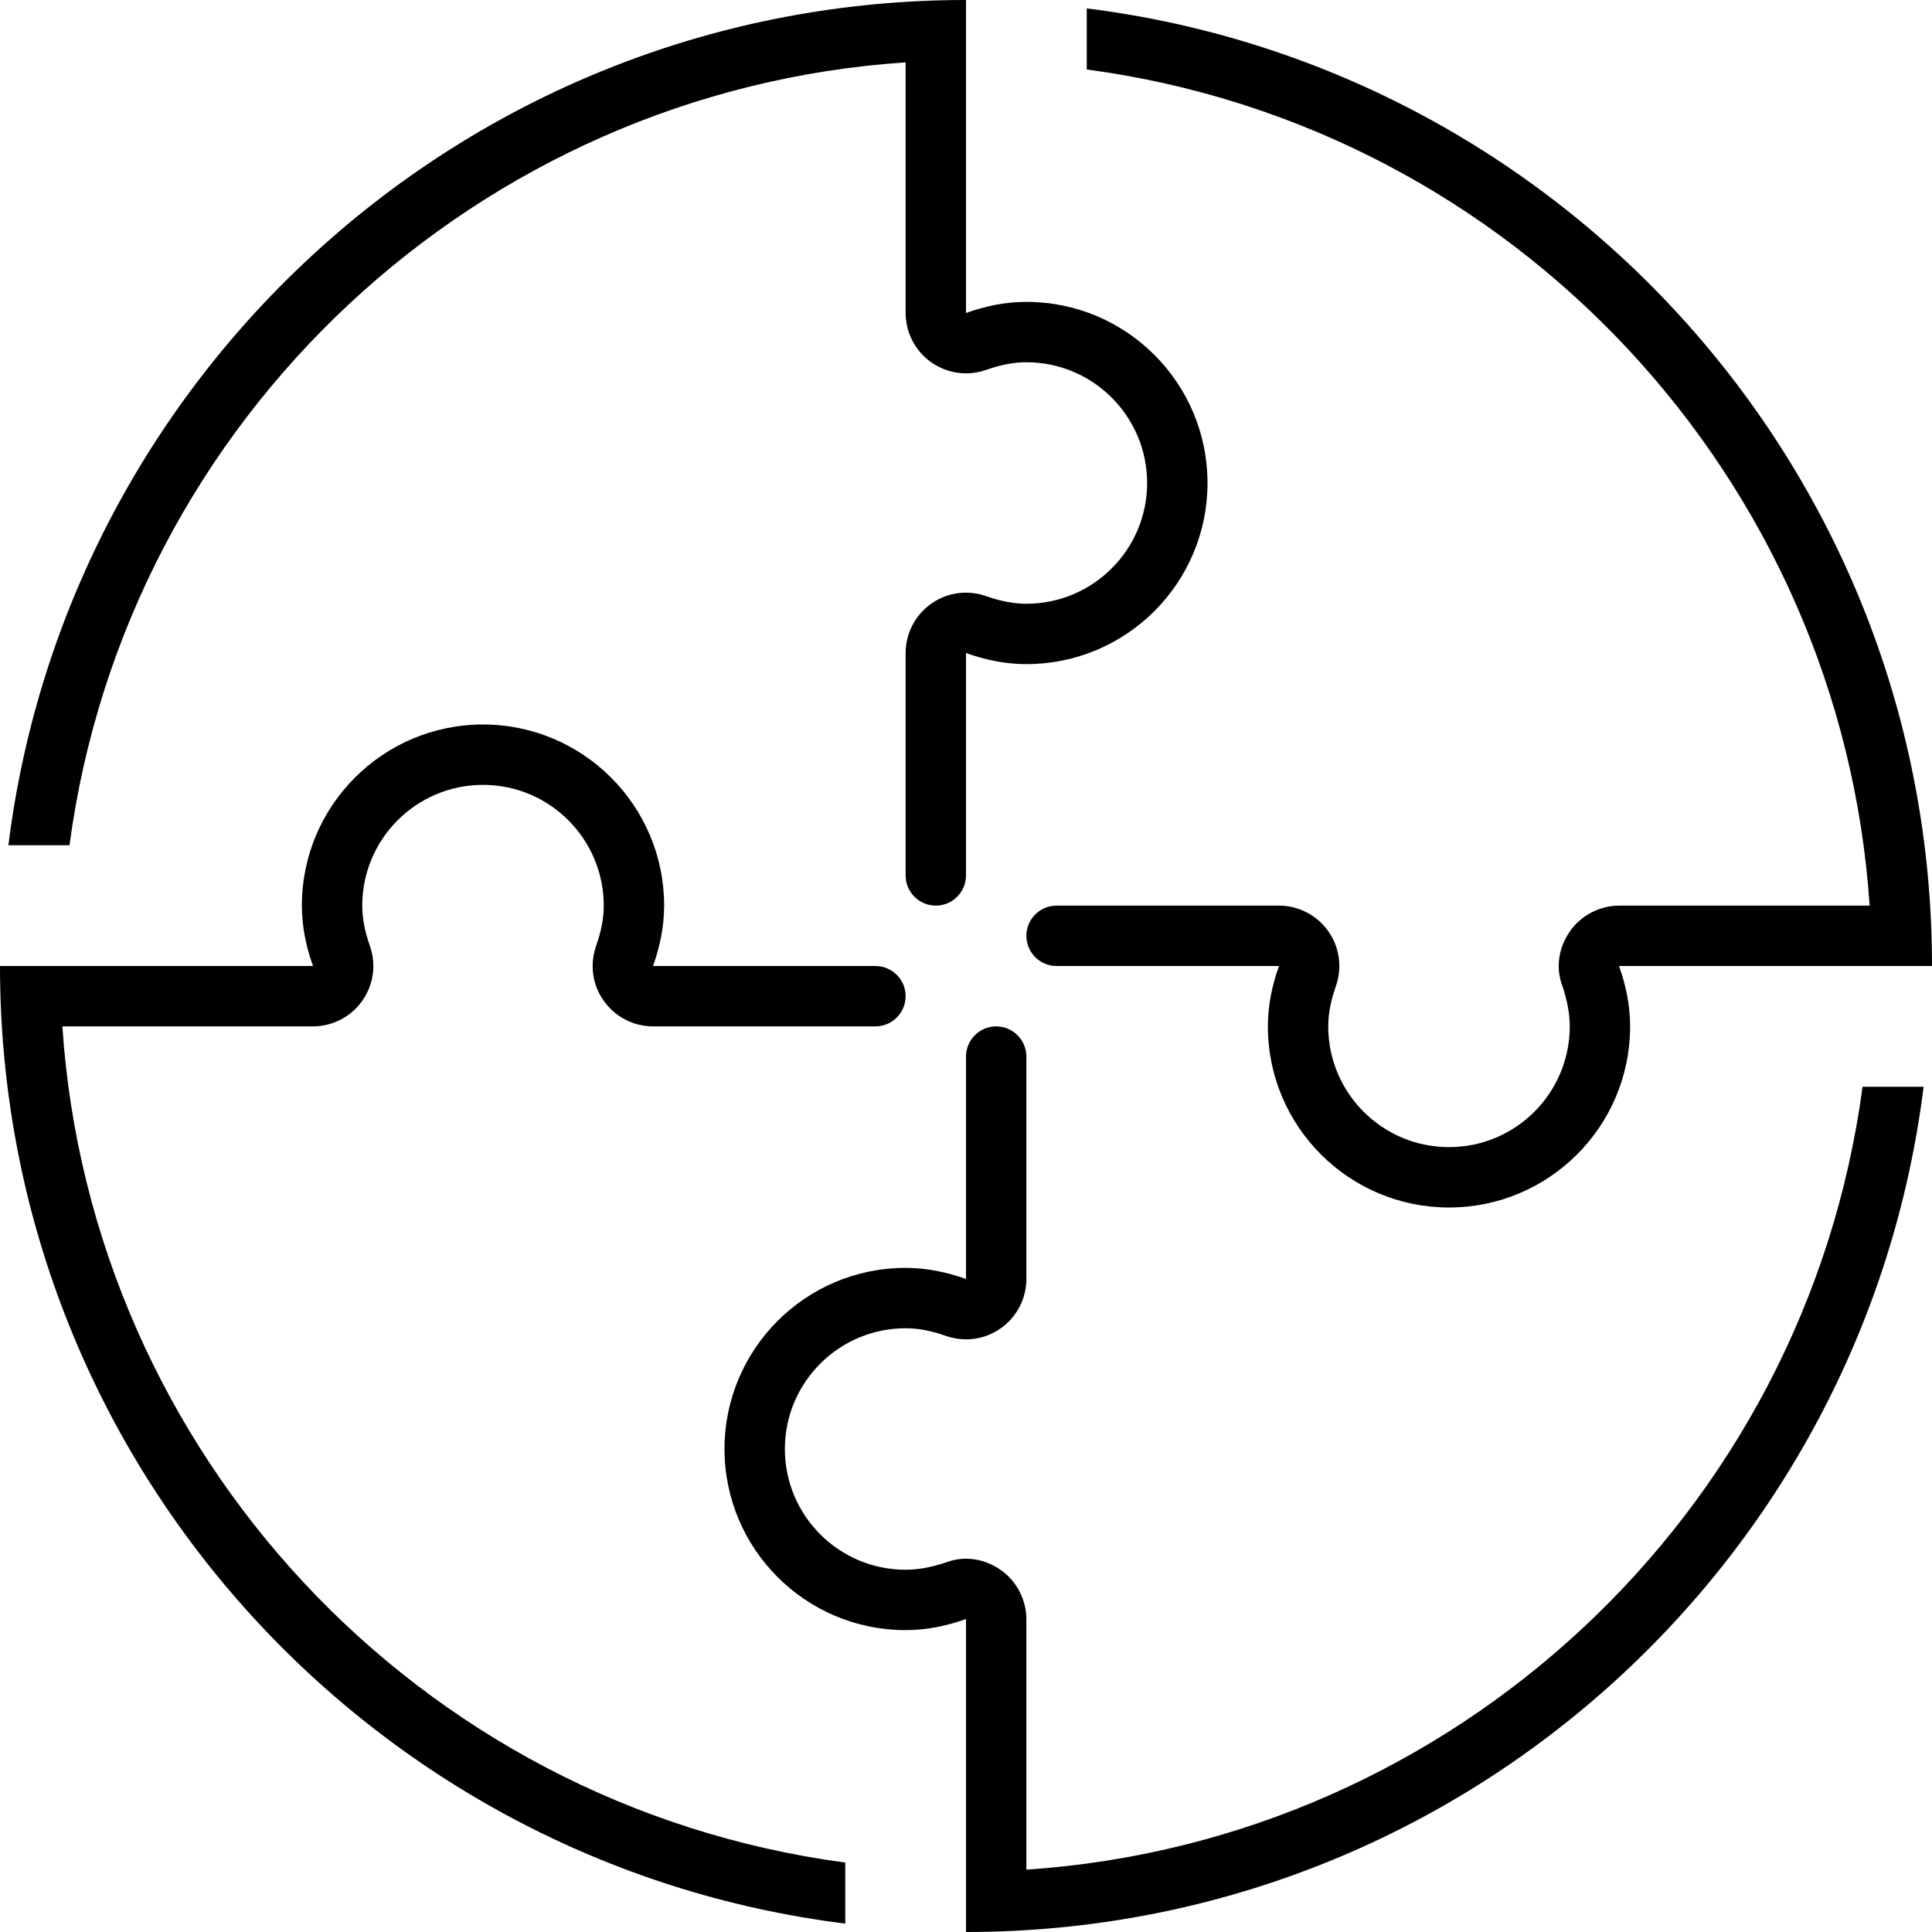 <svg viewBox='0 0 32 32' xmlns='http://www.w3.org/2000/svg'>
<!--
  Puxl icons 1.0 - https://puxl.io/puxl-icons
  Created by @MrKanuel, brought by The Puxl Clan with love from Basque Country
  Puxl icons is licensed under the MIT License (MIT) - Copyright © 2018 Puxl
  https://github.com/puxl/puxl-icons/blob/master/LICENSE
-->

  <g id='cooperate' aria-labelledby='t-cooperate d-cooperate'>
    <title id='t-cooperate'>Cooperate</title>
    <desc id='d-cooperate'>Four puzzle pieces integrated shaping a disk</desc>
    <path d='M17,5c-0.354,0-0.686,0.072-1,0.184V0C7.842,0,1.124,6.109,0.139,14h1.012 C2.097,6.913,7.941,1.503,15,1.033v4.15c0,0.325,0.158,0.63,0.423,0.817C15.594,6.121,15.796,6.184,16,6.184 c0.112,0,0.225-0.019,0.333-0.057C16.572,6.042,16.792,6,17,6c1.104,0,2,0.897,2,2s-0.896,2-2,2c-0.208,0-0.428-0.042-0.667-0.126 C16.225,9.835,16.112,9.816,16,9.816c-0.204,0-0.406,0.062-0.577,0.184C15.158,10.187,15,10.492,15,10.816V14.5 c0,0.276,0.224,0.5,0.5,0.5s0.5-0.224,0.5-0.5v-3.684C16.314,10.928,16.646,11,17,11c1.656,0,3-1.343,3-3S18.656,5,17,5z'/>
    <path d='M15,27c0.353,0,0.686-0.072,1-0.184V32c8.158,0,14.876-6.109,15.861-14H30.85 C29.902,25.088,24.059,30.497,17,30.967v-4.15c0-0.312-0.158-0.629-0.423-0.812c-0.171-0.121-0.373-0.188-0.577-0.188 c-0.112,0-0.225,0.021-0.333,0.062C15.427,25.959,15.208,26,15,26c-1.103,0-2-0.896-2-2s0.897-2,2-2 c0.208,0,0.427,0.041,0.667,0.127c0.108,0.037,0.221,0.057,0.333,0.057c0.204,0,0.406-0.062,0.577-0.184 C16.842,21.812,17,21.508,17,21.184V17.5c0-0.275-0.225-0.5-0.5-0.5c-0.276,0-0.5,0.225-0.5,0.5v3.684 C15.686,21.072,15.353,21,15,21c-1.656,0-3,1.344-3,3S13.344,27,15,27z'/>
    <path d='M27,17c0-0.354-0.072-0.686-0.184-1H32c0-8.158-6.109-14.876-14-15.861v1.012 C25.088,2.097,30.497,7.941,30.967,15h-4.15c-0.312,0-0.629,0.158-0.812,0.423c-0.121,0.171-0.188,0.373-0.188,0.577 c0,0.112,0.021,0.225,0.062,0.333C25.959,16.573,26,16.792,26,17c0,1.104-0.896,2-2,2s-2-0.896-2-2 c0-0.208,0.041-0.427,0.127-0.667c0.037-0.108,0.057-0.221,0.057-0.333c0-0.204-0.062-0.406-0.184-0.577 C21.812,15.158,21.508,15,21.184,15H17.5c-0.275,0-0.5,0.224-0.5,0.5s0.225,0.5,0.5,0.5h3.684C21.072,16.314,21,16.646,21,17 c0,1.656,1.344,3,3,3S27,18.656,27,17z'/>
    <path d='M5,15c0,0.353,0.072,0.686,0.184,1H0c0,8.158,6.109,14.876,14,15.861V30.85 C6.912,29.902,1.503,24.059,1.033,17h4.15C5.508,17,5.812,16.842,6,16.577C6.121,16.406,6.184,16.204,6.184,16 c0-0.112-0.02-0.225-0.057-0.333C6.041,15.427,6,15.208,6,15c0-1.103,0.896-2,2-2s2,0.897,2,2c0,0.208-0.041,0.427-0.127,0.667 C9.836,15.775,9.816,15.888,9.816,16c0,0.204,0.062,0.406,0.184,0.577C10.188,16.842,10.492,17,10.816,17H14.5 c0.276,0,0.5-0.225,0.5-0.5c0-0.276-0.224-0.5-0.5-0.5h-3.684C10.928,15.686,11,15.353,11,15c0-1.656-1.344-3-3-3S5,13.344,5,15z'/>
  </g>

</svg>
